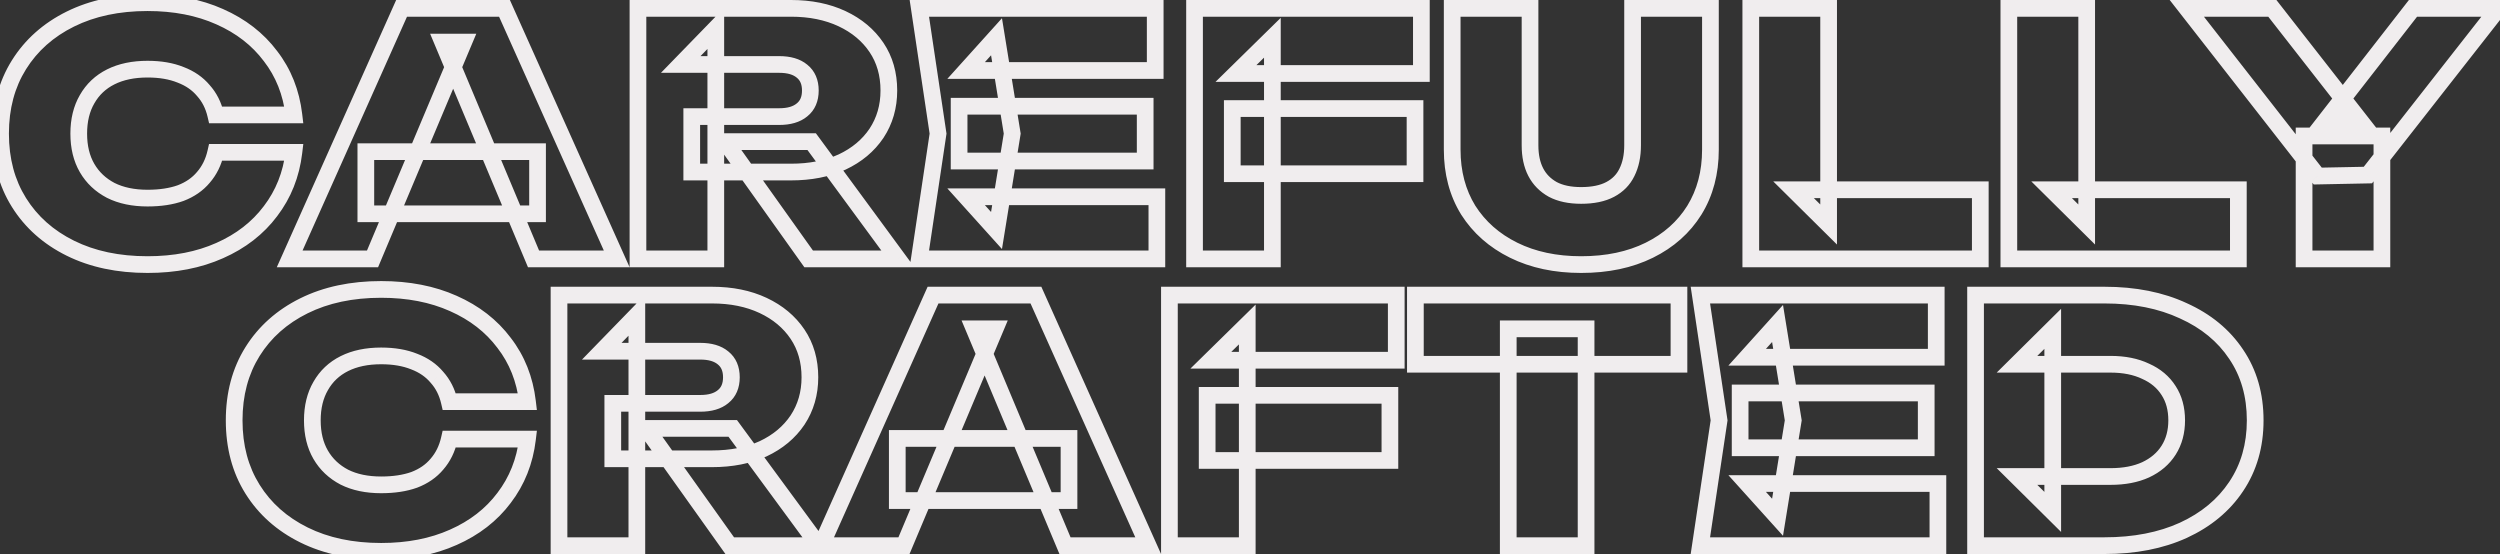 <svg width="898" height="199" viewBox="0 0 898 199" fill="none" xmlns="http://www.w3.org/2000/svg">
<rect x="0" y="0" width="898" height="199" fill="#333333" stroke="none"/>
<mask id="path-1-outside-1_388_43845" maskUnits="userSpaceOnUse" x="-3" y="-3" width="907" height="205" fill="black">
<rect fill="white" x="-3" y="-3" width="907" height="205"/>
<path d="M105.564 54.72C104.604 62.72 101.804 69.76 97.164 75.84C92.604 81.92 86.524 86.64 78.924 90C71.404 93.36 62.764 95.04 53.004 95.04C42.444 95.04 33.204 93.08 25.284 89.16C17.364 85.24 11.204 79.76 6.804 72.72C2.404 65.68 0.204 57.44 0.204 48C0.204 38.56 2.404 30.32 6.804 23.28C11.204 16.24 17.364 10.76 25.284 6.84C33.204 2.92 42.444 0.96 53.004 0.96C62.764 0.96 71.404 2.64 78.924 6C86.524 9.36 92.604 14.08 97.164 20.16C101.804 26.16 104.604 33.2 105.564 41.28H77.484C76.684 37.84 75.204 34.92 73.044 32.52C70.964 30.04 68.244 28.16 64.884 26.88C61.524 25.52 57.564 24.84 53.004 24.84C47.884 24.84 43.484 25.76 39.804 27.6C36.124 29.44 33.284 32.12 31.284 35.64C29.284 39.08 28.284 43.2 28.284 48C28.284 52.8 29.284 56.92 31.284 60.36C33.284 63.8 36.124 66.48 39.804 68.4C43.484 70.24 47.884 71.16 53.004 71.16C57.564 71.16 61.524 70.56 64.884 69.36C68.244 68.08 70.964 66.2 73.044 63.72C75.204 61.24 76.684 58.24 77.484 54.72H105.564ZM131.408 76.8V54.48H193.088V76.8H131.408ZM181.208 3L221.528 93H191.648L159.008 15.12H166.568L133.808 93H104.048L144.248 3H181.208ZM248.475 41.88H279.915C283.435 41.88 286.155 41.08 288.075 39.48C290.075 37.88 291.075 35.56 291.075 32.52C291.075 29.48 290.075 27.16 288.075 25.56C286.155 23.96 283.435 23.16 279.915 23.16H244.515L257.115 10.2V93H229.155V3H284.115C291.075 3 297.195 4.24 302.475 6.72C307.755 9.2 311.875 12.64 314.835 17.04C317.795 21.44 319.275 26.6 319.275 32.52C319.275 38.28 317.795 43.4 314.835 47.88C311.875 52.28 307.755 55.72 302.475 58.2C297.195 60.6 291.075 61.8 284.115 61.8H248.475V41.88ZM260.475 50.88H291.555L322.515 93H290.475L260.475 50.88ZM411.349 38.16V57.84H344.509V38.16H411.349ZM363.589 48L357.949 82.8L347.029 70.68H415.549V93H330.229L336.949 48L330.229 3H414.949V25.32H347.029L357.949 13.2L363.589 48ZM442.637 39H508.277V62.4H442.637V39ZM510.557 3V26.4H443.957L457.037 13.56V93H429.077V3H510.557ZM549.587 52.2C549.587 55.96 550.267 59.16 551.627 61.8C552.987 64.44 555.027 66.52 557.747 68.04C560.467 69.48 563.867 70.2 567.947 70.2C572.187 70.2 575.667 69.48 578.387 68.04C581.107 66.6 583.107 64.56 584.387 61.92C585.747 59.2 586.427 55.96 586.427 52.2V3H614.387V53.76C614.387 62 612.467 69.24 608.627 75.48C604.787 81.64 599.387 86.44 592.427 89.88C585.467 93.32 577.307 95.04 567.947 95.04C558.747 95.04 550.667 93.32 543.707 89.88C536.747 86.44 531.307 81.64 527.387 75.48C523.547 69.24 521.627 62 521.627 53.76V3H549.587V52.2ZM656.842 3V80.64L644.242 68.16H711.322V93H628.882V3H656.842ZM749.537 3V80.64L736.937 68.16H804.017V93H721.577V3H749.537ZM827.625 93V48.84H855.585V93H827.625ZM785.505 3H816.225L847.545 43.08H835.545L866.745 3H897.465L850.545 62.88L832.545 63.24L785.505 3ZM189.47 157.72C188.51 165.72 185.71 172.76 181.07 178.84C176.51 184.92 170.43 189.64 162.83 193C155.31 196.36 146.67 198.04 136.91 198.04C126.35 198.04 117.11 196.08 109.19 192.16C101.27 188.24 95.11 182.76 90.71 175.72C86.31 168.68 84.11 160.44 84.11 151C84.11 141.56 86.31 133.32 90.71 126.28C95.11 119.24 101.27 113.76 109.19 109.84C117.11 105.92 126.35 103.96 136.91 103.96C146.67 103.96 155.31 105.64 162.83 109C170.43 112.36 176.51 117.08 181.07 123.16C185.71 129.16 188.51 136.2 189.47 144.28H161.39C160.59 140.84 159.11 137.92 156.95 135.52C154.87 133.04 152.15 131.16 148.79 129.88C145.43 128.52 141.47 127.84 136.91 127.84C131.79 127.84 127.39 128.76 123.71 130.6C120.03 132.44 117.19 135.12 115.19 138.64C113.19 142.08 112.19 146.2 112.19 151C112.19 155.8 113.19 159.92 115.19 163.36C117.19 166.8 120.03 169.48 123.71 171.4C127.39 173.24 131.79 174.16 136.91 174.16C141.47 174.16 145.43 173.56 148.79 172.36C152.15 171.08 154.87 169.2 156.95 166.72C159.11 164.24 160.59 161.24 161.39 157.72H189.47ZM220.116 144.88H251.556C255.076 144.88 257.796 144.08 259.716 142.48C261.716 140.88 262.716 138.56 262.716 135.52C262.716 132.48 261.716 130.16 259.716 128.56C257.796 126.96 255.076 126.16 251.556 126.16H216.156L228.756 113.2V196H200.796V106H255.756C262.716 106 268.836 107.24 274.116 109.72C279.396 112.2 283.516 115.64 286.476 120.04C289.436 124.44 290.916 129.6 290.916 135.52C290.916 141.28 289.436 146.4 286.476 150.88C283.516 155.28 279.396 158.72 274.116 161.2C268.836 163.6 262.716 164.8 255.756 164.8H220.116V144.88ZM232.116 153.88H263.196L294.156 196H262.116L232.116 153.88ZM322.306 179.8V157.48H383.986V179.8H322.306ZM372.106 106L412.426 196H382.546L349.906 118.12H357.466L324.706 196H294.946L335.146 106H372.106ZM433.614 142H499.254V165.4H433.614V142ZM501.534 106V129.4H434.934L448.014 116.56V196H420.054V106H501.534ZM541.764 118.12H569.724V196H541.764V118.12ZM508.404 106H603.084V130.84H508.404V106ZM691.896 141.16V160.84H625.056V141.16H691.896ZM644.136 151L638.496 185.8L627.576 173.68H696.096V196H610.776L617.496 151L610.776 106H695.496V128.32H627.576L638.496 116.2L644.136 151ZM755.944 106C766.744 106 776.184 107.88 784.264 111.64C792.424 115.32 798.744 120.52 803.224 127.24C807.784 133.96 810.064 141.88 810.064 151C810.064 160.04 807.784 167.96 803.224 174.76C798.744 181.48 792.424 186.72 784.264 190.48C776.184 194.16 766.744 196 755.944 196H709.624V106H755.944ZM737.344 183.88L724.504 171.16H758.104C762.984 171.16 767.184 170.36 770.704 168.76C774.304 167.08 777.064 164.72 778.984 161.68C780.904 158.64 781.864 155.08 781.864 151C781.864 146.84 780.904 143.28 778.984 140.32C777.064 137.28 774.304 134.96 770.704 133.36C767.184 131.68 762.984 130.84 758.104 130.84H724.504L737.344 118.12V183.88Z"/>
</mask>
<path d="M105.564 54.72L108.543 55.077L108.945 51.72H105.564V54.72ZM97.164 75.84L94.779 74.02L94.772 74.03L94.764 74.04L97.164 75.84ZM78.924 90L77.711 87.256L77.7 87.261L78.924 90ZM25.284 89.16L26.615 86.471L25.284 89.16ZM6.804 72.72L9.348 71.13L6.804 72.72ZM6.804 23.28L4.26 21.69L6.804 23.28ZM25.284 6.84L23.953 4.151V4.151L25.284 6.84ZM78.924 6L77.7 8.739L77.711 8.744L78.924 6ZM97.164 20.16L94.764 21.96L94.777 21.978L94.791 21.995L97.164 20.16ZM105.564 41.28V44.28H108.941L108.543 40.926L105.564 41.28ZM77.484 41.28L74.562 41.959L75.102 44.28H77.484V41.28ZM73.044 32.52L70.745 34.448L70.779 34.488L70.814 34.527L73.044 32.52ZM64.884 26.88L63.758 29.661L63.787 29.672L63.816 29.683L64.884 26.88ZM39.804 27.6L41.145 30.283L39.804 27.6ZM31.284 35.64L33.877 37.148L33.885 37.135L33.892 37.122L31.284 35.64ZM31.284 60.36L28.69 61.868H28.69L31.284 60.36ZM39.804 68.4L38.416 71.06L38.439 71.072L38.462 71.083L39.804 68.4ZM64.884 69.36L65.893 72.185L65.922 72.175L65.952 72.163L64.884 69.36ZM73.044 63.72L70.782 61.75L70.763 61.771L70.745 61.792L73.044 63.72ZM77.484 54.72V51.72H75.089L74.558 54.055L77.484 54.72ZM102.585 54.363C101.686 61.86 99.076 68.389 94.779 74.02L99.549 77.66C104.531 71.131 107.522 63.58 108.543 55.077L102.585 54.363ZM94.764 74.04C90.54 79.671 84.886 84.084 77.711 87.256L80.137 92.744C88.162 89.196 94.667 84.169 99.564 77.64L94.764 74.04ZM77.7 87.261C70.63 90.42 62.419 92.04 53.004 92.04V98.04C63.109 98.04 72.178 96.3 80.148 92.739L77.7 87.261ZM53.004 92.04C42.816 92.04 34.048 90.15 26.615 86.471L23.953 91.849C32.36 96.01 42.071 98.04 53.004 98.04V92.04ZM26.615 86.471C19.16 82.781 13.434 77.668 9.348 71.13L4.26 74.31C8.974 81.852 15.568 87.699 23.953 91.849L26.615 86.471ZM9.348 71.13C5.285 64.63 3.204 56.957 3.204 48H-2.796C-2.796 57.923 -0.477 66.73 4.26 74.31L9.348 71.13ZM3.204 48C3.204 39.043 5.285 31.37 9.348 24.87L4.26 21.69C-0.477 29.27 -2.796 38.077 -2.796 48H3.204ZM9.348 24.87C13.434 18.332 19.16 13.219 26.615 9.529L23.953 4.151C15.568 8.301 8.974 14.148 4.26 21.69L9.348 24.87ZM26.615 9.529C34.048 5.85 42.816 3.96 53.004 3.96V-2.04C42.071 -2.04 32.36 -0.01 23.953 4.151L26.615 9.529ZM53.004 3.96C62.419 3.96 70.63 5.58 77.7 8.739L80.148 3.261C72.178 -0.3 63.109 -2.04 53.004 -2.04V3.96ZM77.711 8.744C84.886 11.916 90.54 16.329 94.764 21.96L99.564 18.36C94.667 11.831 88.162 6.804 80.137 3.256L77.711 8.744ZM94.791 21.995C99.074 27.534 101.684 34.053 102.585 41.634L108.543 40.926C107.524 32.347 104.534 24.786 99.537 18.325L94.791 21.995ZM105.564 38.28H77.484V44.28H105.564V38.28ZM80.406 40.6C79.502 36.714 77.804 33.325 75.274 30.513L70.814 34.527C72.604 36.515 73.866 38.966 74.562 41.959L80.406 40.6ZM75.343 30.592C72.898 27.678 69.736 25.518 65.952 24.076L63.816 29.683C66.752 30.802 69.029 32.402 70.745 34.448L75.343 30.592ZM66.01 24.099C62.213 22.562 57.854 21.84 53.004 21.84V27.84C57.274 27.84 60.835 28.478 63.758 29.661L66.01 24.099ZM53.004 21.84C47.529 21.84 42.648 22.824 38.462 24.917L41.145 30.283C44.32 28.696 48.238 27.84 53.004 27.84V21.84ZM38.462 24.917C34.26 27.018 30.974 30.112 28.675 34.158L33.892 37.122C35.593 34.128 37.988 31.862 41.145 30.283L38.462 24.917ZM28.69 34.132C26.374 38.116 25.284 42.78 25.284 48H31.284C31.284 43.62 32.194 40.044 33.877 37.148L28.69 34.132ZM25.284 48C25.284 53.22 26.374 57.884 28.69 61.868L33.877 58.852C32.194 55.956 31.284 52.38 31.284 48H25.284ZM28.69 61.868C30.988 65.82 34.256 68.889 38.416 71.06L41.192 65.74C37.992 64.071 35.58 61.78 33.877 58.852L28.69 61.868ZM38.462 71.083C42.648 73.176 47.529 74.16 53.004 74.16V68.16C48.238 68.16 44.32 67.304 41.145 65.717L38.462 71.083ZM53.004 74.16C57.817 74.16 62.133 73.528 65.893 72.185L63.875 66.535C60.915 67.592 57.311 68.16 53.004 68.16V74.16ZM65.952 72.163C69.736 70.722 72.898 68.562 75.343 65.648L70.745 61.792C69.029 63.838 66.752 65.438 63.816 66.556L65.952 72.163ZM75.306 65.69C77.823 62.801 79.51 59.34 80.409 55.385L74.558 54.055C73.857 57.14 72.585 59.679 70.782 61.75L75.306 65.69ZM77.484 57.72H105.564V51.72H77.484V57.72ZM131.408 76.8H128.408V79.8H131.408V76.8ZM131.408 54.48V51.48H128.408V54.48H131.408ZM193.088 54.48H196.088V51.48H193.088V54.48ZM193.088 76.8V79.8H196.088V76.8H193.088ZM181.208 3L183.946 1.773L183.151 -7.15256e-06H181.208V3ZM221.528 93V96H226.159L224.266 91.773L221.528 93ZM191.648 93L188.881 94.16L189.652 96H191.648V93ZM159.008 15.12V12.12H154.498L156.241 16.28L159.008 15.12ZM166.568 15.12L169.333 16.283L171.085 12.12H166.568V15.12ZM133.808 93V96H135.801L136.573 94.163L133.808 93ZM104.048 93L101.309 91.776L99.422 96H104.048V93ZM144.248 3V-7.15256e-06H142.302L141.509 1.776L144.248 3ZM134.408 76.8V54.48H128.408V76.8H134.408ZM131.408 57.48H193.088V51.48H131.408V57.48ZM190.088 54.48V76.8H196.088V54.48H190.088ZM193.088 73.8H131.408V79.8H193.088V73.8ZM178.47 4.227L218.79 94.227L224.266 91.773L183.946 1.773L178.47 4.227ZM221.528 90H191.648V96H221.528V90ZM194.415 91.84L161.775 13.96L156.241 16.28L188.881 94.16L194.415 91.84ZM159.008 18.12H166.568V12.12H159.008V18.12ZM163.803 13.957L131.043 91.837L136.573 94.163L169.333 16.283L163.803 13.957ZM133.808 90H104.048V96H133.808V90ZM106.787 94.224L146.987 4.223L141.509 1.776L101.309 91.776L106.787 94.224ZM144.248 6H181.208V-7.15256e-06H144.248V6ZM248.475 41.88V38.88H245.475V41.88H248.475ZM288.076 39.48L286.201 37.137L286.178 37.156L286.155 37.175L288.076 39.48ZM288.076 25.56L286.155 27.865L286.178 27.884L286.201 27.903L288.076 25.56ZM244.515 23.16L242.365 21.069L237.415 26.16H244.515V23.16ZM257.115 10.2H260.115V2.811L254.964 8.109L257.115 10.2ZM257.115 93V96H260.115V93H257.115ZM229.155 93H226.155V96H229.155V93ZM229.155 3V-7.15256e-06H226.155V3H229.155ZM302.475 6.72L303.751 4.005L302.475 6.72ZM314.835 47.88L317.325 49.554L317.332 49.544L317.339 49.534L314.835 47.88ZM302.475 58.2L303.717 60.931L303.734 60.923L303.751 60.915L302.475 58.2ZM248.475 61.8H245.475V64.8H248.475V61.8ZM260.475 50.88V47.88H254.656L258.032 52.62L260.475 50.88ZM291.555 50.88L293.973 49.103L293.074 47.88H291.555V50.88ZM322.516 93V96H328.444L324.933 91.223L322.516 93ZM290.475 93L288.032 94.74L288.929 96H290.475V93ZM248.475 44.88H279.915V38.88H248.475V44.88ZM279.915 44.88C283.854 44.88 287.354 43.987 289.996 41.785L286.155 37.175C284.957 38.173 283.016 38.88 279.915 38.88V44.88ZM289.95 41.823C292.797 39.544 294.076 36.281 294.076 32.52H288.076C288.076 34.839 287.354 36.216 286.201 37.137L289.95 41.823ZM294.076 32.52C294.076 28.759 292.797 25.496 289.95 23.217L286.201 27.903C287.354 28.824 288.076 30.201 288.076 32.52H294.076ZM289.996 23.255C287.354 21.053 283.854 20.16 279.915 20.16V26.16C283.016 26.16 284.957 26.867 286.155 27.865L289.996 23.255ZM279.915 20.16H244.515V26.16H279.915V20.16ZM246.666 25.251L259.266 12.291L254.964 8.109L242.365 21.069L246.666 25.251ZM254.115 10.2V93H260.115V10.2H254.115ZM257.115 90H229.155V96H257.115V90ZM232.155 93V3H226.155V93H232.155ZM229.155 6H284.115V-7.15256e-06H229.155V6ZM284.115 6C290.719 6 296.389 7.176 301.2 9.435L303.751 4.005C298.002 1.304 291.432 -7.15256e-06 284.115 -7.15256e-06V6ZM301.2 9.435C306.039 11.708 309.719 14.809 312.346 18.715L317.325 15.366C314.032 10.471 309.472 6.692 303.751 4.005L301.2 9.435ZM312.346 18.715C314.935 22.563 316.275 27.125 316.275 32.52H322.275C322.275 26.076 320.656 20.317 317.325 15.366L312.346 18.715ZM316.275 32.52C316.275 37.737 314.944 42.273 312.332 46.226L317.339 49.534C320.646 44.527 322.275 38.823 322.275 32.52H316.275ZM312.346 46.206C309.719 50.111 306.039 53.212 301.2 55.485L303.751 60.915C309.472 58.228 314.032 54.449 317.325 49.554L312.346 46.206ZM301.234 55.469C296.414 57.66 290.731 58.8 284.115 58.8V64.8C291.419 64.8 297.977 63.54 303.717 60.931L301.234 55.469ZM284.115 58.8H248.475V64.8H284.115V58.8ZM251.475 61.8V41.88H245.475V61.8H251.475ZM260.475 53.88H291.555V47.88H260.475V53.88ZM289.138 52.657L320.098 94.777L324.933 91.223L293.973 49.103L289.138 52.657ZM322.516 90H290.475V96H322.516V90ZM292.919 91.26L262.919 49.14L258.032 52.62L288.032 94.74L292.919 91.26ZM411.349 38.16H414.349V35.16H411.349V38.16ZM411.349 57.84V60.84H414.349V57.84H411.349ZM344.509 57.84H341.509V60.84H344.509V57.84ZM344.509 38.16V35.16H341.509V38.16H344.509ZM363.589 48L366.551 48.48L366.628 48L366.551 47.52L363.589 48ZM357.949 82.8L355.72 84.808L359.909 89.457L360.911 83.28L357.949 82.8ZM347.029 70.68V67.68H340.288L344.8 72.688L347.029 70.68ZM415.549 70.68H418.549V67.68H415.549V70.68ZM415.549 93V96H418.549V93H415.549ZM330.229 93L327.262 92.557L326.748 96H330.229V93ZM336.949 48L339.916 48.443L339.982 48L339.916 47.557L336.949 48ZM330.229 3V-7.15256e-06H326.748L327.262 3.443L330.229 3ZM414.949 3H417.949V-7.15256e-06H414.949V3ZM414.949 25.32V28.32H417.949V25.32H414.949ZM347.029 25.32L344.8 23.312L340.288 28.32H347.029V25.32ZM357.949 13.2L360.911 12.72L359.909 6.543L355.72 11.192L357.949 13.2ZM408.349 38.16V57.84H414.349V38.16H408.349ZM411.349 54.84H344.509V60.84H411.349V54.84ZM347.509 57.84V38.16H341.509V57.84H347.509ZM344.509 41.16H411.349V35.16H344.509V41.16ZM360.628 47.52L354.988 82.32L360.911 83.28L366.551 48.48L360.628 47.52ZM360.178 80.792L349.258 68.672L344.8 72.688L355.72 84.808L360.178 80.792ZM347.029 73.68H415.549V67.68H347.029V73.68ZM412.549 70.68V93H418.549V70.68H412.549ZM415.549 90H330.229V96H415.549V90ZM333.196 93.443L339.916 48.443L333.982 47.557L327.262 92.557L333.196 93.443ZM339.916 47.557L333.196 2.557L327.262 3.443L333.982 48.443L339.916 47.557ZM330.229 6H414.949V-7.15256e-06H330.229V6ZM411.949 3V25.32H417.949V3H411.949ZM414.949 22.32H347.029V28.32H414.949V22.32ZM349.258 27.328L360.178 15.208L355.72 11.192L344.8 23.312L349.258 27.328ZM354.988 13.68L360.628 48.48L366.551 47.52L360.911 12.72L354.988 13.68ZM442.637 39V36H439.637V39H442.637ZM508.277 39H511.277V36H508.277V39ZM508.277 62.4V65.4H511.277V62.4H508.277ZM442.637 62.4H439.637V65.4H442.637V62.4ZM510.557 3H513.557V-7.15256e-06H510.557V3ZM510.557 26.4V29.4H513.557V26.4H510.557ZM443.957 26.4L441.856 24.259L436.619 29.4H443.957V26.4ZM457.037 13.56H460.037V6.411L454.936 11.419L457.037 13.56ZM457.037 93V96H460.037V93H457.037ZM429.077 93H426.077V96H429.077V93ZM429.077 3V-7.15256e-06H426.077V3H429.077ZM442.637 42H508.277V36H442.637V42ZM505.277 39V62.4H511.277V39H505.277ZM508.277 59.4H442.637V65.4H508.277V59.4ZM445.637 62.4V39H439.637V62.4H445.637ZM507.557 3V26.4H513.557V3H507.557ZM510.557 23.4H443.957V29.4H510.557V23.4ZM446.059 28.541L459.139 15.701L454.936 11.419L441.856 24.259L446.059 28.541ZM454.037 13.56V93H460.037V13.56H454.037ZM457.037 90H429.077V96H457.037V90ZM432.077 93V3H426.077V93H432.077ZM429.077 6H510.557V-7.15256e-06H429.077V6ZM551.627 61.8L548.96 63.174L551.627 61.8ZM557.747 68.04L556.284 70.659L556.314 70.675L556.344 70.691L557.747 68.04ZM578.387 68.04L576.984 65.389L578.387 68.04ZM584.387 61.92L581.704 60.578L581.696 60.595L581.688 60.611L584.387 61.92ZM586.427 3V-7.15256e-06H583.427V3H586.427ZM614.387 3H617.387V-7.15256e-06H614.387V3ZM608.627 75.48L611.173 77.067L611.178 77.06L611.182 77.052L608.627 75.48ZM592.427 89.88L593.757 92.569L592.427 89.88ZM543.707 89.88L542.378 92.569L543.707 89.88ZM527.387 75.48L524.832 77.052L524.844 77.072L524.856 77.091L527.387 75.48ZM521.627 3V-7.15256e-06H518.627V3H521.627ZM549.587 3H552.587V-7.15256e-06H549.587V3ZM546.587 52.2C546.587 56.314 547.331 60.011 548.96 63.174L554.294 60.426C553.204 58.309 552.587 55.606 552.587 52.2H546.587ZM548.96 63.174C550.604 66.365 553.076 68.866 556.284 70.659L559.211 65.421C556.979 64.174 555.371 62.515 554.294 60.426L548.96 63.174ZM556.344 70.691C559.614 72.423 563.531 73.2 567.947 73.2V67.2C564.203 67.2 561.321 66.537 559.151 65.389L556.344 70.691ZM567.947 73.2C572.501 73.2 576.506 72.43 579.791 70.691L576.984 65.389C574.828 66.53 571.873 67.2 567.947 67.2V73.2ZM579.791 70.691C583.045 68.969 585.514 66.472 587.087 63.229L581.688 60.611C580.7 62.648 579.169 64.231 576.984 65.389L579.791 70.691ZM587.071 63.262C588.682 60.038 589.427 56.318 589.427 52.2H583.427C583.427 55.602 582.812 58.362 581.704 60.578L587.071 63.262ZM589.427 52.2V3H583.427V52.2H589.427ZM586.427 6H614.387V-7.15256e-06H586.427V6ZM611.387 3V53.76H617.387V3H611.387ZM611.387 53.76C611.387 61.516 609.586 68.198 606.072 73.908L611.182 77.052C615.348 70.282 617.387 62.484 617.387 53.76H611.387ZM606.081 73.893C602.557 79.546 597.594 83.98 591.098 87.191L593.757 92.569C601.181 88.9 607.017 83.734 611.173 77.067L606.081 73.893ZM591.098 87.191C584.628 90.388 576.94 92.04 567.947 92.04V98.04C577.675 98.04 586.307 96.251 593.757 92.569L591.098 87.191ZM567.947 92.04C559.124 92.04 551.514 90.392 545.037 87.191L542.378 92.569C549.821 96.248 558.371 98.04 567.947 98.04V92.04ZM545.037 87.191C538.536 83.978 533.525 79.537 529.918 73.869L524.856 77.091C529.09 83.743 534.959 88.903 542.378 92.569L545.037 87.191ZM529.942 73.908C526.428 68.198 524.627 61.516 524.627 53.76H518.627C518.627 62.484 520.666 70.282 524.832 77.052L529.942 73.908ZM524.627 53.76V3H518.627V53.76H524.627ZM521.627 6H549.587V-7.15256e-06H521.627V6ZM546.587 3V52.2H552.587V3H546.587ZM656.842 3H659.842V-7.15256e-06H656.842V3ZM656.842 80.64L654.731 82.771L659.842 87.834V80.64H656.842ZM644.242 68.16V65.16H636.95L642.131 70.291L644.242 68.16ZM711.322 68.16H714.322V65.16H711.322V68.16ZM711.322 93V96H714.322V93H711.322ZM628.882 93H625.882V96H628.882V93ZM628.882 3V-7.15256e-06H625.882V3H628.882ZM653.842 3V80.64H659.842V3H653.842ZM658.953 78.509L646.353 66.028L642.131 70.291L654.731 82.771L658.953 78.509ZM644.242 71.16H711.322V65.16H644.242V71.16ZM708.322 68.16V93H714.322V68.16H708.322ZM711.322 90H628.882V96H711.322V90ZM631.882 93V3H625.882V93H631.882ZM628.882 6H656.842V-7.15256e-06H628.882V6ZM749.537 3H752.537V-7.15256e-06H749.537V3ZM749.537 80.64L747.426 82.771L752.537 87.834V80.64H749.537ZM736.937 68.16V65.16H729.645L734.826 70.291L736.937 68.16ZM804.017 68.16H807.017V65.16H804.017V68.16ZM804.017 93V96H807.017V93H804.017ZM721.577 93H718.577V96H721.577V93ZM721.577 3V-7.15256e-06H718.577V3H721.577ZM746.537 3V80.64H752.537V3H746.537ZM751.648 78.509L739.048 66.028L734.826 70.291L747.426 82.771L751.648 78.509ZM736.937 71.16H804.017V65.16H736.937V71.16ZM801.017 68.16V93H807.017V68.16H801.017ZM804.017 90H721.577V96H804.017V90ZM724.577 93V3H718.577V93H724.577ZM721.577 6H749.537V-7.15256e-06H721.577V6ZM827.625 93H824.625V96H827.625V93ZM827.625 48.84V45.84H824.625V48.84H827.625ZM855.584 48.84H858.584V45.84H855.584V48.84ZM855.584 93V96H858.584V93H855.584ZM785.505 3V-7.15256e-06H779.356L783.14 4.846L785.505 3ZM816.224 3L818.588 1.153L817.688 -7.15256e-06H816.224V3ZM847.545 43.08V46.08H853.696L849.908 41.233L847.545 43.08ZM835.545 43.08L833.177 41.237L829.407 46.08H835.545V43.08ZM866.745 3V-7.15256e-06H865.278L864.377 1.157L866.745 3ZM897.464 3L899.826 4.85L903.626 -7.15256e-06H897.464V3ZM850.545 62.88L850.604 65.879L852.028 65.851L852.906 64.73L850.545 62.88ZM832.545 63.24L830.18 65.086L831.104 66.269L832.604 66.239L832.545 63.24ZM830.625 93V48.84H824.625V93H830.625ZM827.625 51.84H855.584V45.84H827.625V51.84ZM852.584 48.84V93H858.584V48.84H852.584ZM855.584 90H827.625V96H855.584V90ZM785.505 6H816.224V-7.15256e-06H785.505V6ZM813.861 4.847L845.181 44.927L849.908 41.233L818.588 1.153L813.861 4.847ZM847.545 40.08H835.545V46.08H847.545V40.08ZM837.912 44.923L869.112 4.843L864.377 1.157L833.177 41.237L837.912 44.923ZM866.745 6H897.464V-7.15256e-06H866.745V6ZM895.103 1.15L848.183 61.03L852.906 64.73L899.826 4.85L895.103 1.15ZM850.484 59.881L832.484 60.241L832.604 66.239L850.604 65.879L850.484 59.881ZM834.909 61.394L787.869 1.154L783.14 4.846L830.18 65.086L834.909 61.394ZM189.47 157.72L192.449 158.077L192.852 154.72H189.47V157.72ZM181.07 178.84L178.685 177.02L178.678 177.03L178.67 177.04L181.07 178.84ZM162.83 193L161.617 190.256L161.606 190.261L162.83 193ZM109.19 192.16L110.521 189.471L109.19 192.16ZM90.71 175.72L93.254 174.13L90.71 175.72ZM90.71 126.28L88.166 124.69L90.71 126.28ZM109.19 109.84L107.859 107.151V107.151L109.19 109.84ZM162.83 109L161.606 111.739L161.617 111.744L162.83 109ZM181.07 123.16L178.67 124.96L178.683 124.978L178.697 124.995L181.07 123.16ZM189.47 144.28V147.28H192.848L192.449 143.926L189.47 144.28ZM161.39 144.28L158.468 144.96L159.008 147.28H161.39V144.28ZM156.95 135.52L154.652 137.448L154.685 137.488L154.72 137.527L156.95 135.52ZM148.79 129.88L147.665 132.661L147.693 132.672L147.722 132.683L148.79 129.88ZM123.71 130.6L125.052 133.283L123.71 130.6ZM115.19 138.64L117.784 140.148L117.791 140.135L117.799 140.122L115.19 138.64ZM115.19 163.36L112.597 164.868H112.597L115.19 163.36ZM123.71 171.4L122.322 174.06L122.345 174.072L122.369 174.083L123.71 171.4ZM148.79 172.36L149.799 175.185L149.829 175.175L149.858 175.163L148.79 172.36ZM156.95 166.72L154.688 164.75L154.67 164.771L154.652 164.792L156.95 166.72ZM161.39 157.72V154.72H158.995L158.465 157.055L161.39 157.72ZM186.492 157.363C185.592 164.86 182.983 171.389 178.685 177.02L183.455 180.66C188.438 174.131 191.429 166.58 192.449 158.077L186.492 157.363ZM178.67 177.04C174.447 182.671 168.792 187.084 161.617 190.256L164.043 195.744C172.068 192.196 178.574 187.169 183.47 180.64L178.67 177.04ZM161.606 190.261C154.536 193.42 146.325 195.04 136.91 195.04V201.04C147.015 201.04 156.084 199.3 164.054 195.739L161.606 190.261ZM136.91 195.04C126.723 195.04 117.954 193.15 110.521 189.471L107.859 194.849C116.266 199.01 125.978 201.04 136.91 201.04V195.04ZM110.521 189.471C103.066 185.781 97.34 180.668 93.254 174.13L88.166 177.31C92.88 184.852 99.475 190.699 107.859 194.849L110.521 189.471ZM93.254 174.13C89.191 167.63 87.11 159.957 87.11 151H81.11C81.11 160.923 83.429 169.73 88.166 177.31L93.254 174.13ZM87.11 151C87.11 142.043 89.191 134.37 93.254 127.87L88.166 124.69C83.429 132.27 81.11 141.077 81.11 151H87.11ZM93.254 127.87C97.34 121.332 103.066 116.219 110.521 112.529L107.859 107.151C99.475 111.301 92.88 117.148 88.166 124.69L93.254 127.87ZM110.521 112.529C117.954 108.85 126.723 106.96 136.91 106.96V100.96C125.978 100.96 116.266 102.99 107.859 107.151L110.521 112.529ZM136.91 106.96C146.325 106.96 154.536 108.58 161.606 111.739L164.054 106.261C156.084 102.7 147.015 100.96 136.91 100.96V106.96ZM161.617 111.744C168.792 114.916 174.447 119.329 178.67 124.96L183.47 121.36C178.574 114.831 172.068 109.804 164.043 106.256L161.617 111.744ZM178.697 124.995C182.98 130.534 185.59 137.053 186.491 144.634L192.449 143.926C191.43 135.347 188.44 127.786 183.443 121.325L178.697 124.995ZM189.47 141.28H161.39V147.28H189.47V141.28ZM164.312 143.6C163.408 139.714 161.71 136.325 159.18 133.513L154.72 137.527C156.51 139.515 157.772 141.966 158.468 144.96L164.312 143.6ZM159.249 133.592C156.805 130.678 153.642 128.518 149.858 127.077L147.722 132.683C150.658 133.802 152.936 135.402 154.652 137.448L159.249 133.592ZM149.916 127.099C146.119 125.562 141.76 124.84 136.91 124.84V130.84C141.18 130.84 144.741 131.478 147.665 132.661L149.916 127.099ZM136.91 124.84C131.436 124.84 126.554 125.824 122.369 127.917L125.052 133.283C128.226 131.696 132.145 130.84 136.91 130.84V124.84ZM122.369 127.917C118.166 130.018 114.881 133.112 112.582 137.158L117.799 140.122C119.5 137.128 121.895 134.862 125.052 133.283L122.369 127.917ZM112.597 137.132C110.28 141.116 109.19 145.78 109.19 151H115.19C115.19 146.62 116.1 143.044 117.784 140.148L112.597 137.132ZM109.19 151C109.19 156.22 110.28 160.884 112.597 164.868L117.784 161.852C116.1 158.956 115.19 155.38 115.19 151H109.19ZM112.597 164.868C114.894 168.82 118.163 171.889 122.322 174.06L125.098 168.74C121.898 167.071 119.486 164.78 117.784 161.852L112.597 164.868ZM122.369 174.083C126.554 176.176 131.436 177.16 136.91 177.16V171.16C132.145 171.16 128.226 170.304 125.052 168.717L122.369 174.083ZM136.91 177.16C141.723 177.16 146.039 176.528 149.799 175.185L147.781 169.535C144.821 170.592 141.217 171.16 136.91 171.16V177.16ZM149.858 175.163C153.642 173.722 156.805 171.562 159.249 168.648L154.652 164.792C152.936 166.838 150.658 168.438 147.722 169.557L149.858 175.163ZM159.212 168.69C161.729 165.801 163.417 162.34 164.316 158.385L158.465 157.055C157.764 160.14 156.491 162.679 154.688 164.75L159.212 168.69ZM161.39 160.72H189.47V154.72H161.39V160.72ZM220.116 144.88V141.88H217.116V144.88H220.116ZM259.716 142.48L257.842 140.137L257.819 140.156L257.796 140.175L259.716 142.48ZM259.716 128.56L257.796 130.865L257.819 130.884L257.842 130.903L259.716 128.56ZM216.156 126.16L214.005 124.069L209.055 129.16H216.156V126.16ZM228.756 113.2H231.756V105.811L226.605 111.109L228.756 113.2ZM228.756 196V199H231.756V196H228.756ZM200.796 196H197.796V199H200.796V196ZM200.796 106V103H197.796V106H200.796ZM274.116 109.72L275.392 107.005L274.116 109.72ZM286.476 150.88L288.965 152.555L288.972 152.544L288.979 152.534L286.476 150.88ZM274.116 161.2L275.357 163.931L275.375 163.923L275.392 163.915L274.116 161.2ZM220.116 164.8H217.116V167.8H220.116V164.8ZM232.116 153.88V150.88H226.296L229.673 155.62L232.116 153.88ZM263.196 153.88L265.613 152.103L264.714 150.88H263.196V153.88ZM294.156 196V199H300.084L296.573 194.223L294.156 196ZM262.116 196L259.673 197.74L260.57 199H262.116V196ZM220.116 147.88H251.556V141.88H220.116V147.88ZM251.556 147.88C255.495 147.88 258.994 146.987 261.637 144.785L257.796 140.175C256.598 141.173 254.657 141.88 251.556 141.88V147.88ZM261.59 144.823C264.438 142.544 265.716 139.281 265.716 135.52H259.716C259.716 137.839 258.994 139.216 257.842 140.137L261.59 144.823ZM265.716 135.52C265.716 131.759 264.438 128.496 261.59 126.217L257.842 130.903C258.994 131.824 259.716 133.201 259.716 135.52H265.716ZM261.637 126.255C258.994 124.053 255.495 123.16 251.556 123.16V129.16C254.657 129.16 256.598 129.867 257.796 130.865L261.637 126.255ZM251.556 123.16H216.156V129.16H251.556V123.16ZM218.307 128.251L230.907 115.291L226.605 111.109L214.005 124.069L218.307 128.251ZM225.756 113.2V196H231.756V113.2H225.756ZM228.756 193H200.796V199H228.756V193ZM203.796 196V106H197.796V196H203.796ZM200.796 109H255.756V103H200.796V109ZM255.756 109C262.359 109 268.029 110.176 272.841 112.435L275.392 107.005C269.643 104.304 263.073 103 255.756 103V109ZM272.841 112.435C277.68 114.708 281.36 117.809 283.987 121.715L288.965 118.365C285.672 113.471 281.112 109.692 275.392 107.005L272.841 112.435ZM283.987 121.715C286.576 125.563 287.916 130.124 287.916 135.52H293.916C293.916 129.076 292.296 123.317 288.965 118.365L283.987 121.715ZM287.916 135.52C287.916 140.737 286.585 145.273 283.973 149.226L288.979 152.534C292.287 147.527 293.916 141.823 293.916 135.52H287.916ZM283.987 149.205C281.36 153.111 277.68 156.212 272.841 158.485L275.392 163.915C281.112 161.228 285.672 157.449 288.965 152.555L283.987 149.205ZM272.875 158.469C268.055 160.66 262.372 161.8 255.756 161.8V167.8C263.06 167.8 269.618 166.54 275.357 163.931L272.875 158.469ZM255.756 161.8H220.116V167.8H255.756V161.8ZM223.116 164.8V144.88H217.116V164.8H223.116ZM232.116 156.88H263.196V150.88H232.116V156.88ZM260.779 155.657L291.739 197.777L296.573 194.223L265.613 152.103L260.779 155.657ZM294.156 193H262.116V199H294.156V193ZM264.56 194.26L234.56 152.14L229.673 155.62L259.673 197.74L264.56 194.26ZM322.306 179.8H319.306V182.8H322.306V179.8ZM322.306 157.48V154.48H319.306V157.48H322.306ZM383.986 157.48H386.986V154.48H383.986V157.48ZM383.986 179.8V182.8H386.986V179.8H383.986ZM372.106 106L374.844 104.773L374.05 103H372.106V106ZM412.426 196V199H417.058L415.164 194.773L412.426 196ZM382.546 196L379.78 197.16L380.551 199H382.546V196ZM349.906 118.12V115.12H345.396L347.14 119.28L349.906 118.12ZM357.466 118.12L360.232 119.283L361.983 115.12H357.466V118.12ZM324.706 196V199H326.699L327.472 197.163L324.706 196ZM294.946 196L292.207 194.777L290.321 199H294.946V196ZM335.146 106V103H333.201L332.407 104.776L335.146 106ZM325.306 179.8V157.48H319.306V179.8H325.306ZM322.306 160.48H383.986V154.48H322.306V160.48ZM380.986 157.48V179.8H386.986V157.48H380.986ZM383.986 176.8H322.306V182.8H383.986V176.8ZM369.369 107.227L409.689 197.227L415.164 194.773L374.844 104.773L369.369 107.227ZM412.426 193H382.546V199H412.426V193ZM385.313 194.84L352.673 116.96L347.14 119.28L379.78 197.16L385.313 194.84ZM349.906 121.12H357.466V115.12H349.906V121.12ZM354.701 116.957L321.941 194.837L327.472 197.163L360.232 119.283L354.701 116.957ZM324.706 193H294.946V199H324.706V193ZM297.686 197.223L337.886 107.223L332.407 104.776L292.207 194.777L297.686 197.223ZM335.146 109H372.106V103H335.146V109ZM433.614 142V139H430.614V142H433.614ZM499.254 142H502.254V139H499.254V142ZM499.254 165.4V168.4H502.254V165.4H499.254ZM433.614 165.4H430.614V168.4H433.614V165.4ZM501.534 106H504.534V103H501.534V106ZM501.534 129.4V132.4H504.534V129.4H501.534ZM434.934 129.4L432.832 127.259L427.595 132.4H434.934V129.4ZM448.014 116.56H451.014V109.411L445.912 114.419L448.014 116.56ZM448.014 196V199H451.014V196H448.014ZM420.054 196H417.054V199H420.054V196ZM420.054 106V103H417.054V106H420.054ZM433.614 145H499.254V139H433.614V145ZM496.254 142V165.4H502.254V142H496.254ZM499.254 162.4H433.614V168.4H499.254V162.4ZM436.614 165.4V142H430.614V165.4H436.614ZM498.534 106V129.4H504.534V106H498.534ZM501.534 126.4H434.934V132.4H501.534V126.4ZM437.036 131.541L450.115 118.701L445.912 114.419L432.832 127.259L437.036 131.541ZM445.014 116.56V196H451.014V116.56H445.014ZM448.014 193H420.054V199H448.014V193ZM423.054 196V106H417.054V196H423.054ZM420.054 109H501.534V103H420.054V109ZM541.764 118.12V115.12H538.764V118.12H541.764ZM569.724 118.12H572.724V115.12H569.724V118.12ZM569.724 196V199H572.724V196H569.724ZM541.764 196H538.764V199H541.764V196ZM508.404 106V103H505.404V106H508.404ZM603.084 106H606.084V103H603.084V106ZM603.084 130.84V133.84H606.084V130.84H603.084ZM508.404 130.84H505.404V133.84H508.404V130.84ZM541.764 121.12H569.724V115.12H541.764V121.12ZM566.724 118.12V196H572.724V118.12H566.724ZM569.724 193H541.764V199H569.724V193ZM544.764 196V118.12H538.764V196H544.764ZM508.404 109H603.084V103H508.404V109ZM600.084 106V130.84H606.084V106H600.084ZM603.084 127.84H508.404V133.84H603.084V127.84ZM511.404 130.84V106H505.404V130.84H511.404ZM691.896 141.16H694.896V138.16H691.896V141.16ZM691.896 160.84V163.84H694.896V160.84H691.896ZM625.056 160.84H622.056V163.84H625.056V160.84ZM625.056 141.16V138.16H622.056V141.16H625.056ZM644.136 151L647.097 151.48L647.175 151L647.097 150.52L644.136 151ZM638.496 185.8L636.267 187.808L640.456 192.457L641.457 186.28L638.496 185.8ZM627.576 173.68V170.68H620.835L625.347 175.688L627.576 173.68ZM696.096 173.68H699.096V170.68H696.096V173.68ZM696.096 196V199H699.096V196H696.096ZM610.776 196L607.809 195.557L607.295 199H610.776V196ZM617.496 151L620.463 151.443L620.529 151L620.463 150.557L617.496 151ZM610.776 106V103H607.295L607.809 106.443L610.776 106ZM695.496 106H698.496V103H695.496V106ZM695.496 128.32V131.32H698.496V128.32H695.496ZM627.576 128.32L625.347 126.312L620.835 131.32H627.576V128.32ZM638.496 116.2L641.457 115.72L640.456 109.543L636.267 114.192L638.496 116.2ZM688.896 141.16V160.84H694.896V141.16H688.896ZM691.896 157.84H625.056V163.84H691.896V157.84ZM628.056 160.84V141.16H622.056V160.84H628.056ZM625.056 144.16H691.896V138.16H625.056V144.16ZM641.175 150.52L635.535 185.32L641.457 186.28L647.097 151.48L641.175 150.52ZM640.725 183.792L629.805 171.672L625.347 175.688L636.267 187.808L640.725 183.792ZM627.576 176.68H696.096V170.68H627.576V176.68ZM693.096 173.68V196H699.096V173.68H693.096ZM696.096 193H610.776V199H696.096V193ZM613.743 196.443L620.463 151.443L614.529 150.557L607.809 195.557L613.743 196.443ZM620.463 150.557L613.743 105.557L607.809 106.443L614.529 151.443L620.463 150.557ZM610.776 109H695.496V103H610.776V109ZM692.496 106V128.32H698.496V106H692.496ZM695.496 125.32H627.576V131.32H695.496V125.32ZM629.805 130.328L640.725 118.208L636.267 114.192L625.347 126.312L629.805 130.328ZM635.535 116.68L641.175 151.48L647.097 150.52L641.457 115.72L635.535 116.68ZM784.264 111.64L782.999 114.36L783.015 114.367L783.031 114.375L784.264 111.64ZM803.224 127.24L800.728 128.904L800.735 128.914L800.742 128.924L803.224 127.24ZM803.224 174.76L800.733 173.089L800.728 173.096L803.224 174.76ZM784.264 190.48L785.508 193.21L785.52 193.205L784.264 190.48ZM709.624 196H706.624V199H709.624V196ZM709.624 106V103H706.624V106H709.624ZM737.344 183.88L735.233 186.011L740.344 191.075V183.88H737.344ZM724.504 171.16V168.16H717.213L722.393 173.291L724.504 171.16ZM770.704 168.76L771.946 171.491L771.959 171.485L771.973 171.479L770.704 168.76ZM778.984 161.68L776.448 160.078L778.984 161.68ZM778.984 140.32L776.448 141.922L776.457 141.937L776.467 141.953L778.984 140.32ZM770.704 133.36L769.412 136.067L769.449 136.085L769.486 136.101L770.704 133.36ZM724.504 130.84L722.393 128.709L717.213 133.84H724.504V130.84ZM737.344 118.12H740.344V110.925L735.233 115.989L737.344 118.12ZM755.944 109C766.398 109 775.39 110.819 782.999 114.36L785.53 108.92C776.979 104.941 767.091 103 755.944 103V109ZM783.031 114.375C790.735 117.849 796.593 122.702 800.728 128.904L805.72 125.576C800.895 118.338 794.113 112.791 785.498 108.905L783.031 114.375ZM800.742 128.924C804.924 135.088 807.064 142.404 807.064 151H813.064C813.064 141.356 810.645 132.832 805.707 125.555L800.742 128.924ZM807.064 151C807.064 159.509 804.927 166.834 800.733 173.089L805.716 176.431C810.641 169.086 813.064 160.571 813.064 151H807.064ZM800.728 173.096C796.589 179.304 790.723 184.201 783.009 187.755L785.52 193.205C794.125 189.239 800.899 183.656 805.72 176.424L800.728 173.096ZM783.021 187.75C775.406 191.218 766.406 193 755.944 193V199C767.082 199 776.962 197.102 785.508 193.21L783.021 187.75ZM755.944 193H709.624V199H755.944V193ZM712.624 196V106H706.624V196H712.624ZM709.624 109H755.944V103H709.624V109ZM739.456 181.749L726.616 169.029L722.393 173.291L735.233 186.011L739.456 181.749ZM724.504 174.16H758.104V168.16H724.504V174.16ZM758.104 174.16C763.304 174.16 767.948 173.308 771.946 171.491L769.463 166.029C766.421 167.412 762.665 168.16 758.104 168.16V174.16ZM771.973 171.479C776.037 169.582 779.262 166.858 781.521 163.282L776.448 160.078C774.866 162.582 772.571 164.578 769.436 166.041L771.973 171.479ZM781.521 163.282C783.783 159.7 784.864 155.569 784.864 151H778.864C778.864 154.591 778.026 157.58 776.448 160.078L781.521 163.282ZM784.864 151C784.864 146.366 783.789 142.215 781.501 138.687L776.467 141.953C778.019 144.345 778.864 147.314 778.864 151H784.864ZM781.521 138.718C779.254 135.128 776.011 132.436 771.923 130.619L769.486 136.101C772.598 137.484 774.875 139.432 776.448 141.922L781.521 138.718ZM771.996 130.653C767.985 128.738 763.322 127.84 758.104 127.84V133.84C762.646 133.84 766.384 134.622 769.412 136.067L771.996 130.653ZM758.104 127.84H724.504V133.84H758.104V127.84ZM726.616 132.971L739.456 120.251L735.233 115.989L722.393 128.709L726.616 132.971ZM734.344 118.12V183.88H740.344V118.12H734.344Z" fill="#F0EDEE" mask="url(#path-1-outside-1_388_43845)"/>
</svg>
